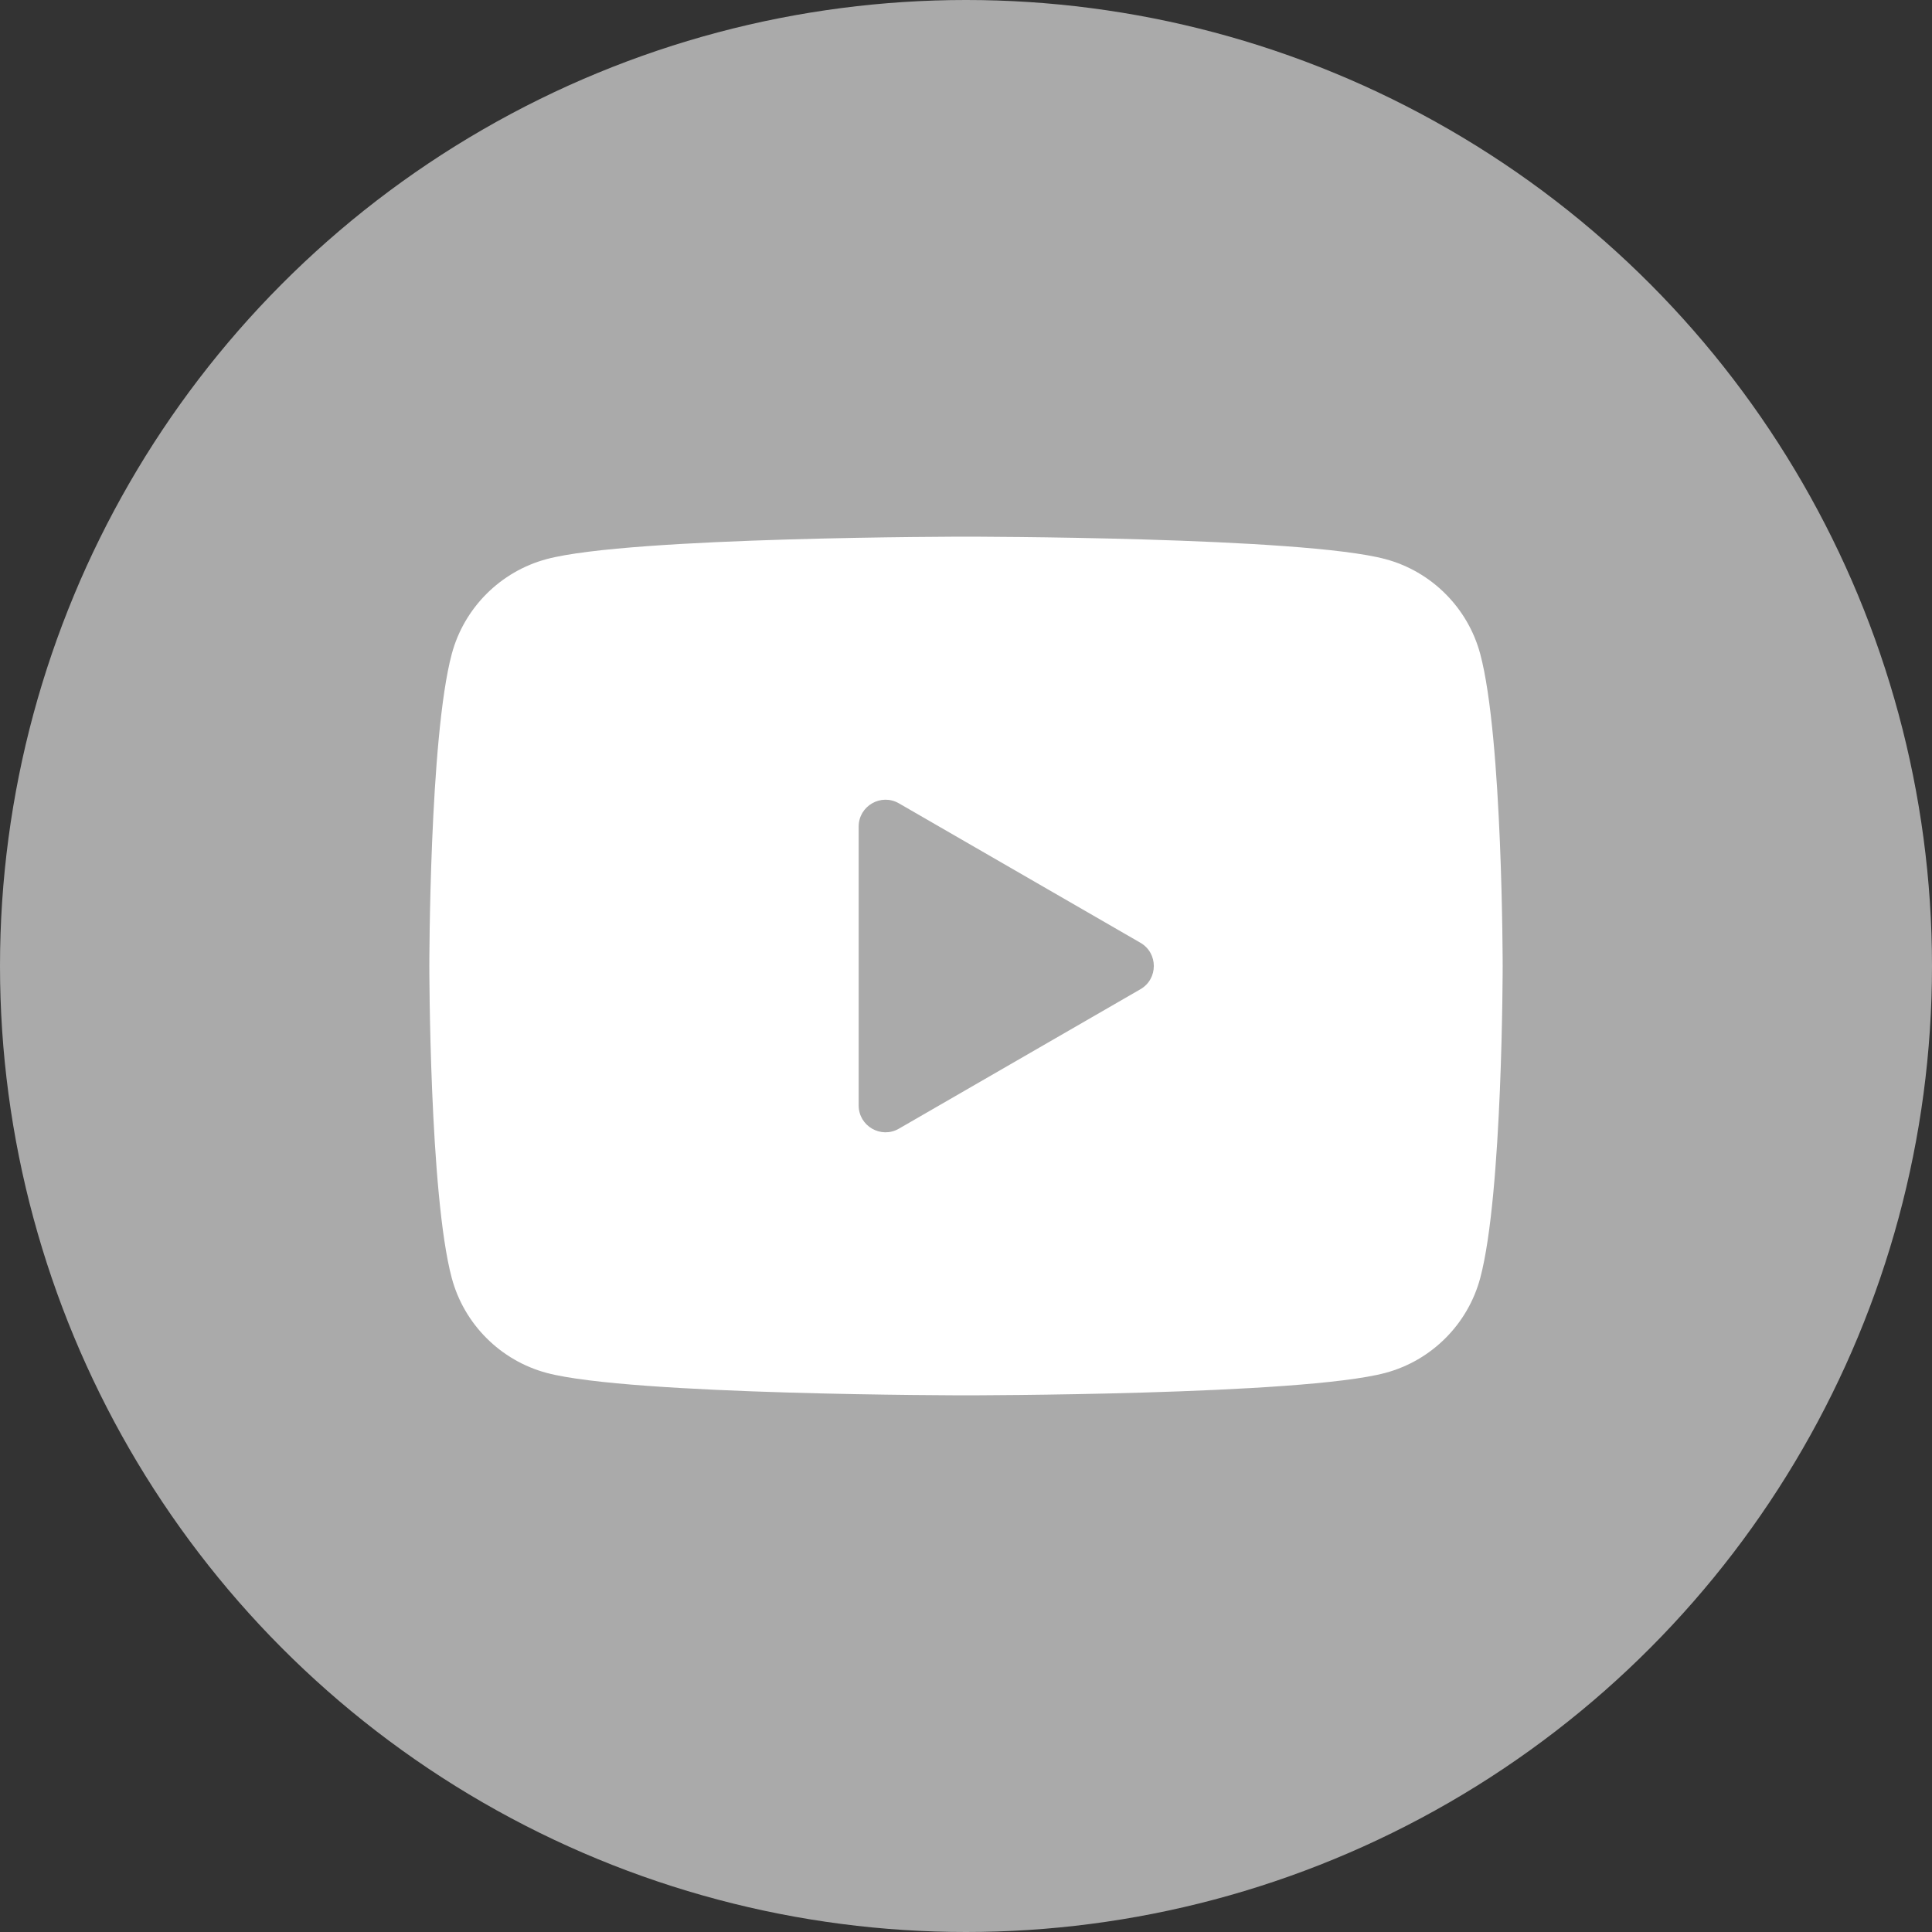 <svg width="36" height="36" viewBox="0 0 36 36" fill="none" xmlns="http://www.w3.org/2000/svg">
<rect x="0" y="0" width="36" height="36" fill="#333333" stroke="none"/>
<circle cx="18" cy="18" r="18" fill="#AAAAAA"/>
<path d="M27.582 12.186C27.352 11.326 26.674 10.648 25.814 10.418C24.254 10 18 10 18 10C18 10 11.746 10 10.186 10.418C9.326 10.648 8.648 11.326 8.418 12.186C8 13.746 8 18 8 18C8 18 8 22.254 8.418 23.814C8.648 24.674 9.326 25.352 10.186 25.582C11.746 26 18 26 18 26C18 26 24.254 26 25.814 25.582C26.675 25.352 27.352 24.674 27.582 23.814C28 22.254 28 18 28 18C28 18 28 13.746 27.582 12.186ZM16 20.598V15.402C16 15.017 16.417 14.777 16.75 14.969L21.25 17.567C21.583 17.759 21.583 18.241 21.25 18.433L16.75 21.031C16.417 21.224 16 20.983 16 20.598Z" fill="white"/>
</svg>
